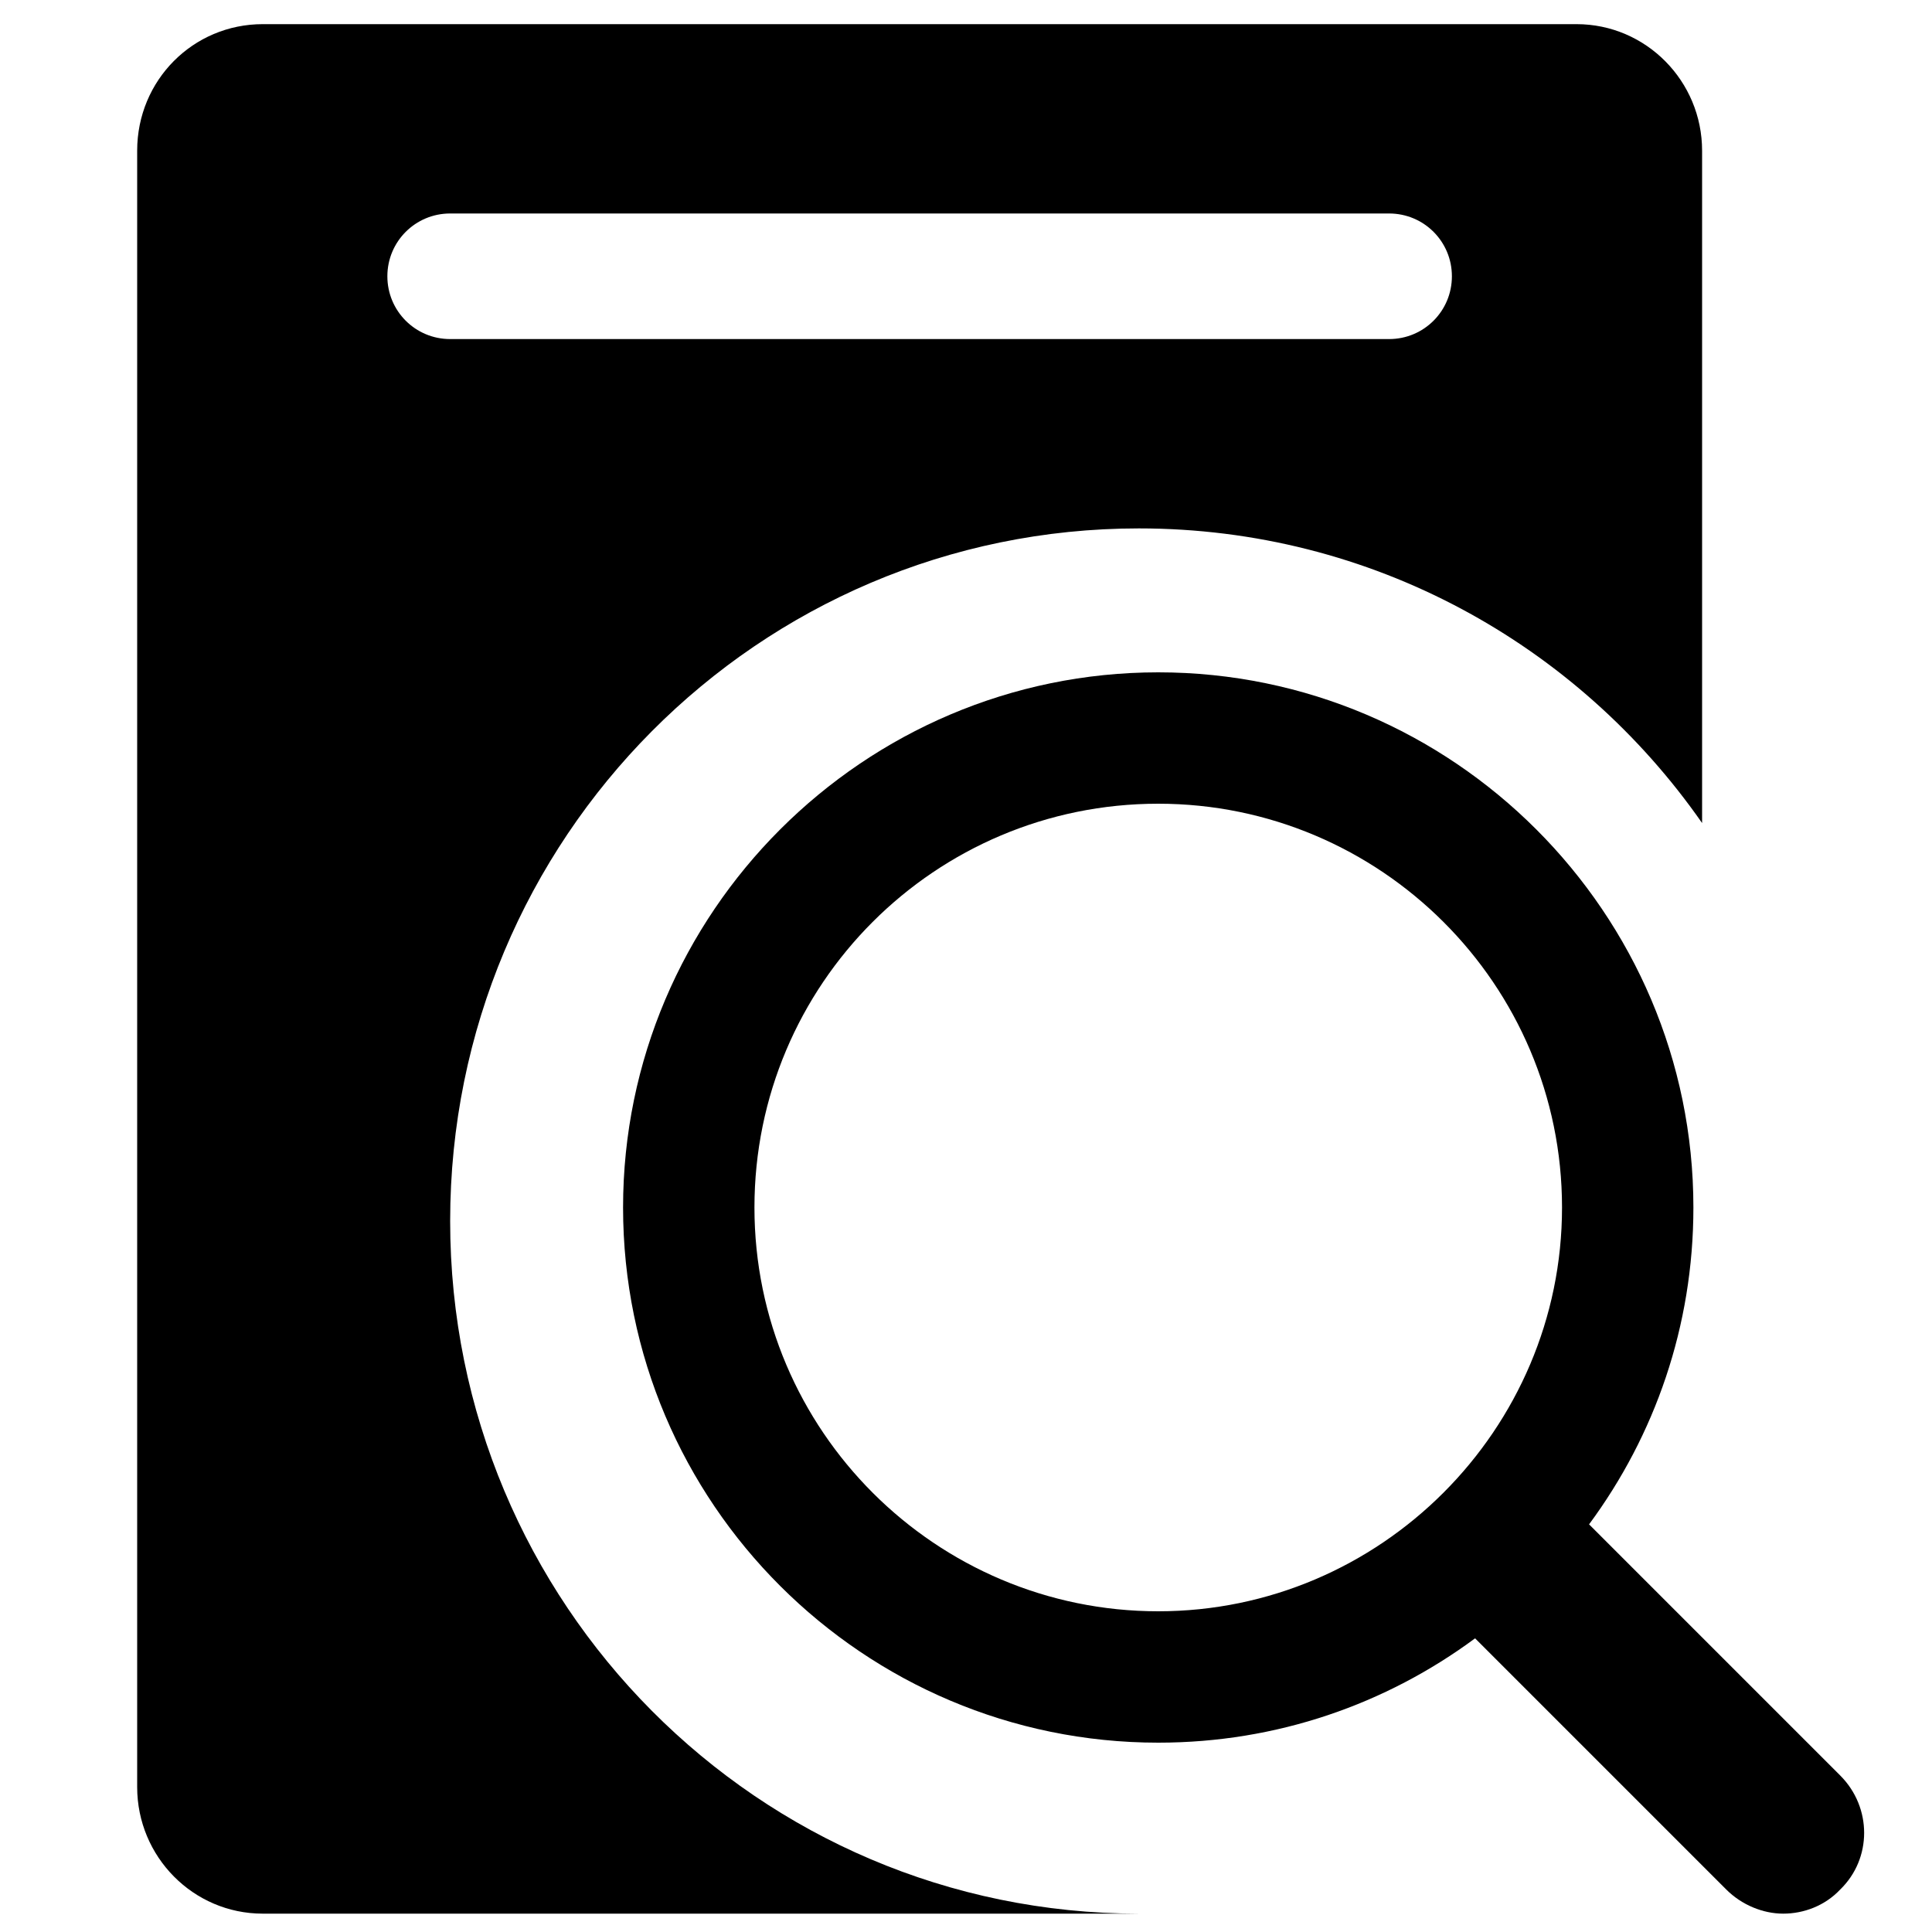 <?xml version="1.0" encoding="utf-8"?>
<!-- Generator: Adobe Illustrator 22.0.1, SVG Export Plug-In . SVG Version: 6.00 Build 0)  -->
<svg version="1.1" id="图层_1" xmlns="http://www.w3.org/2000/svg" xmlns:xlink="http://www.w3.org/1999/xlink" x="0px" y="0px"
	 viewBox="0 0 200 200" style="enable-background:new 0 0 200 200;" xml:space="preserve">
<title>公告管理</title>
<desc>Created with Sketch.</desc>
<title>议题收集</title>
<desc>Created with Sketch.</desc>
<title>办公</title>
<desc>Created with Sketch.</desc>
<title>导航检察课堂-党建制度</title>
<desc>Created with Sketch.</desc>
<g id="通知通告" transform="translate(-164, -107)">
	<g id="审核记录" transform="translate(120, 74)">
		<g id="审核" transform="translate(44, 33)">
			<path id="Shape" d="M190.5,183.8l-26-26c6.8-9.2,10.8-20.5,10.8-32.8c0-30.5-24.9-55.4-55.4-55.4S64.5,94.5,64.5,125
				c0,30.6,24.9,55.4,55.4,55.4c12.3,0,23.6-4,32.8-10.8l26,26c1.6,1.6,3.8,2.5,5.9,2.5c2.1,0,4.3-0.8,5.9-2.5
				C193.8,192.4,193.8,187.1,190.5,183.8z M119.9,166.8c-23,0-41.8-18.7-41.8-41.8s18.7-41.8,41.8-41.8c23,0,41.8,18.7,41.8,41.8
				C161.7,148,142.9,166.8,119.9,166.8z"/>
			<path id="Shape_1_" d="M46.6,126.4c0-39.6,31.9-71.7,71.3-71.7c24.1,0,45.4,12,58.3,30.5V15.6c0-7.2-5.8-13.1-13-13.1H27.2
				c-7.2,0-13,5.8-13,13.1V185c0,7.2,5.8,13.1,13,13.1h90.7C78.5,198.1,46.6,166,46.6,126.4z M40.1,28.6c0-3.6,2.9-6.5,6.5-6.5h97.2
				c3.6,0,6.5,2.9,6.5,6.5c0,3.6-2.9,6.5-6.5,6.5H46.6C43,35.1,40.1,32.2,40.1,28.6z"/>
		</g>
	</g>
</g>
</svg>
